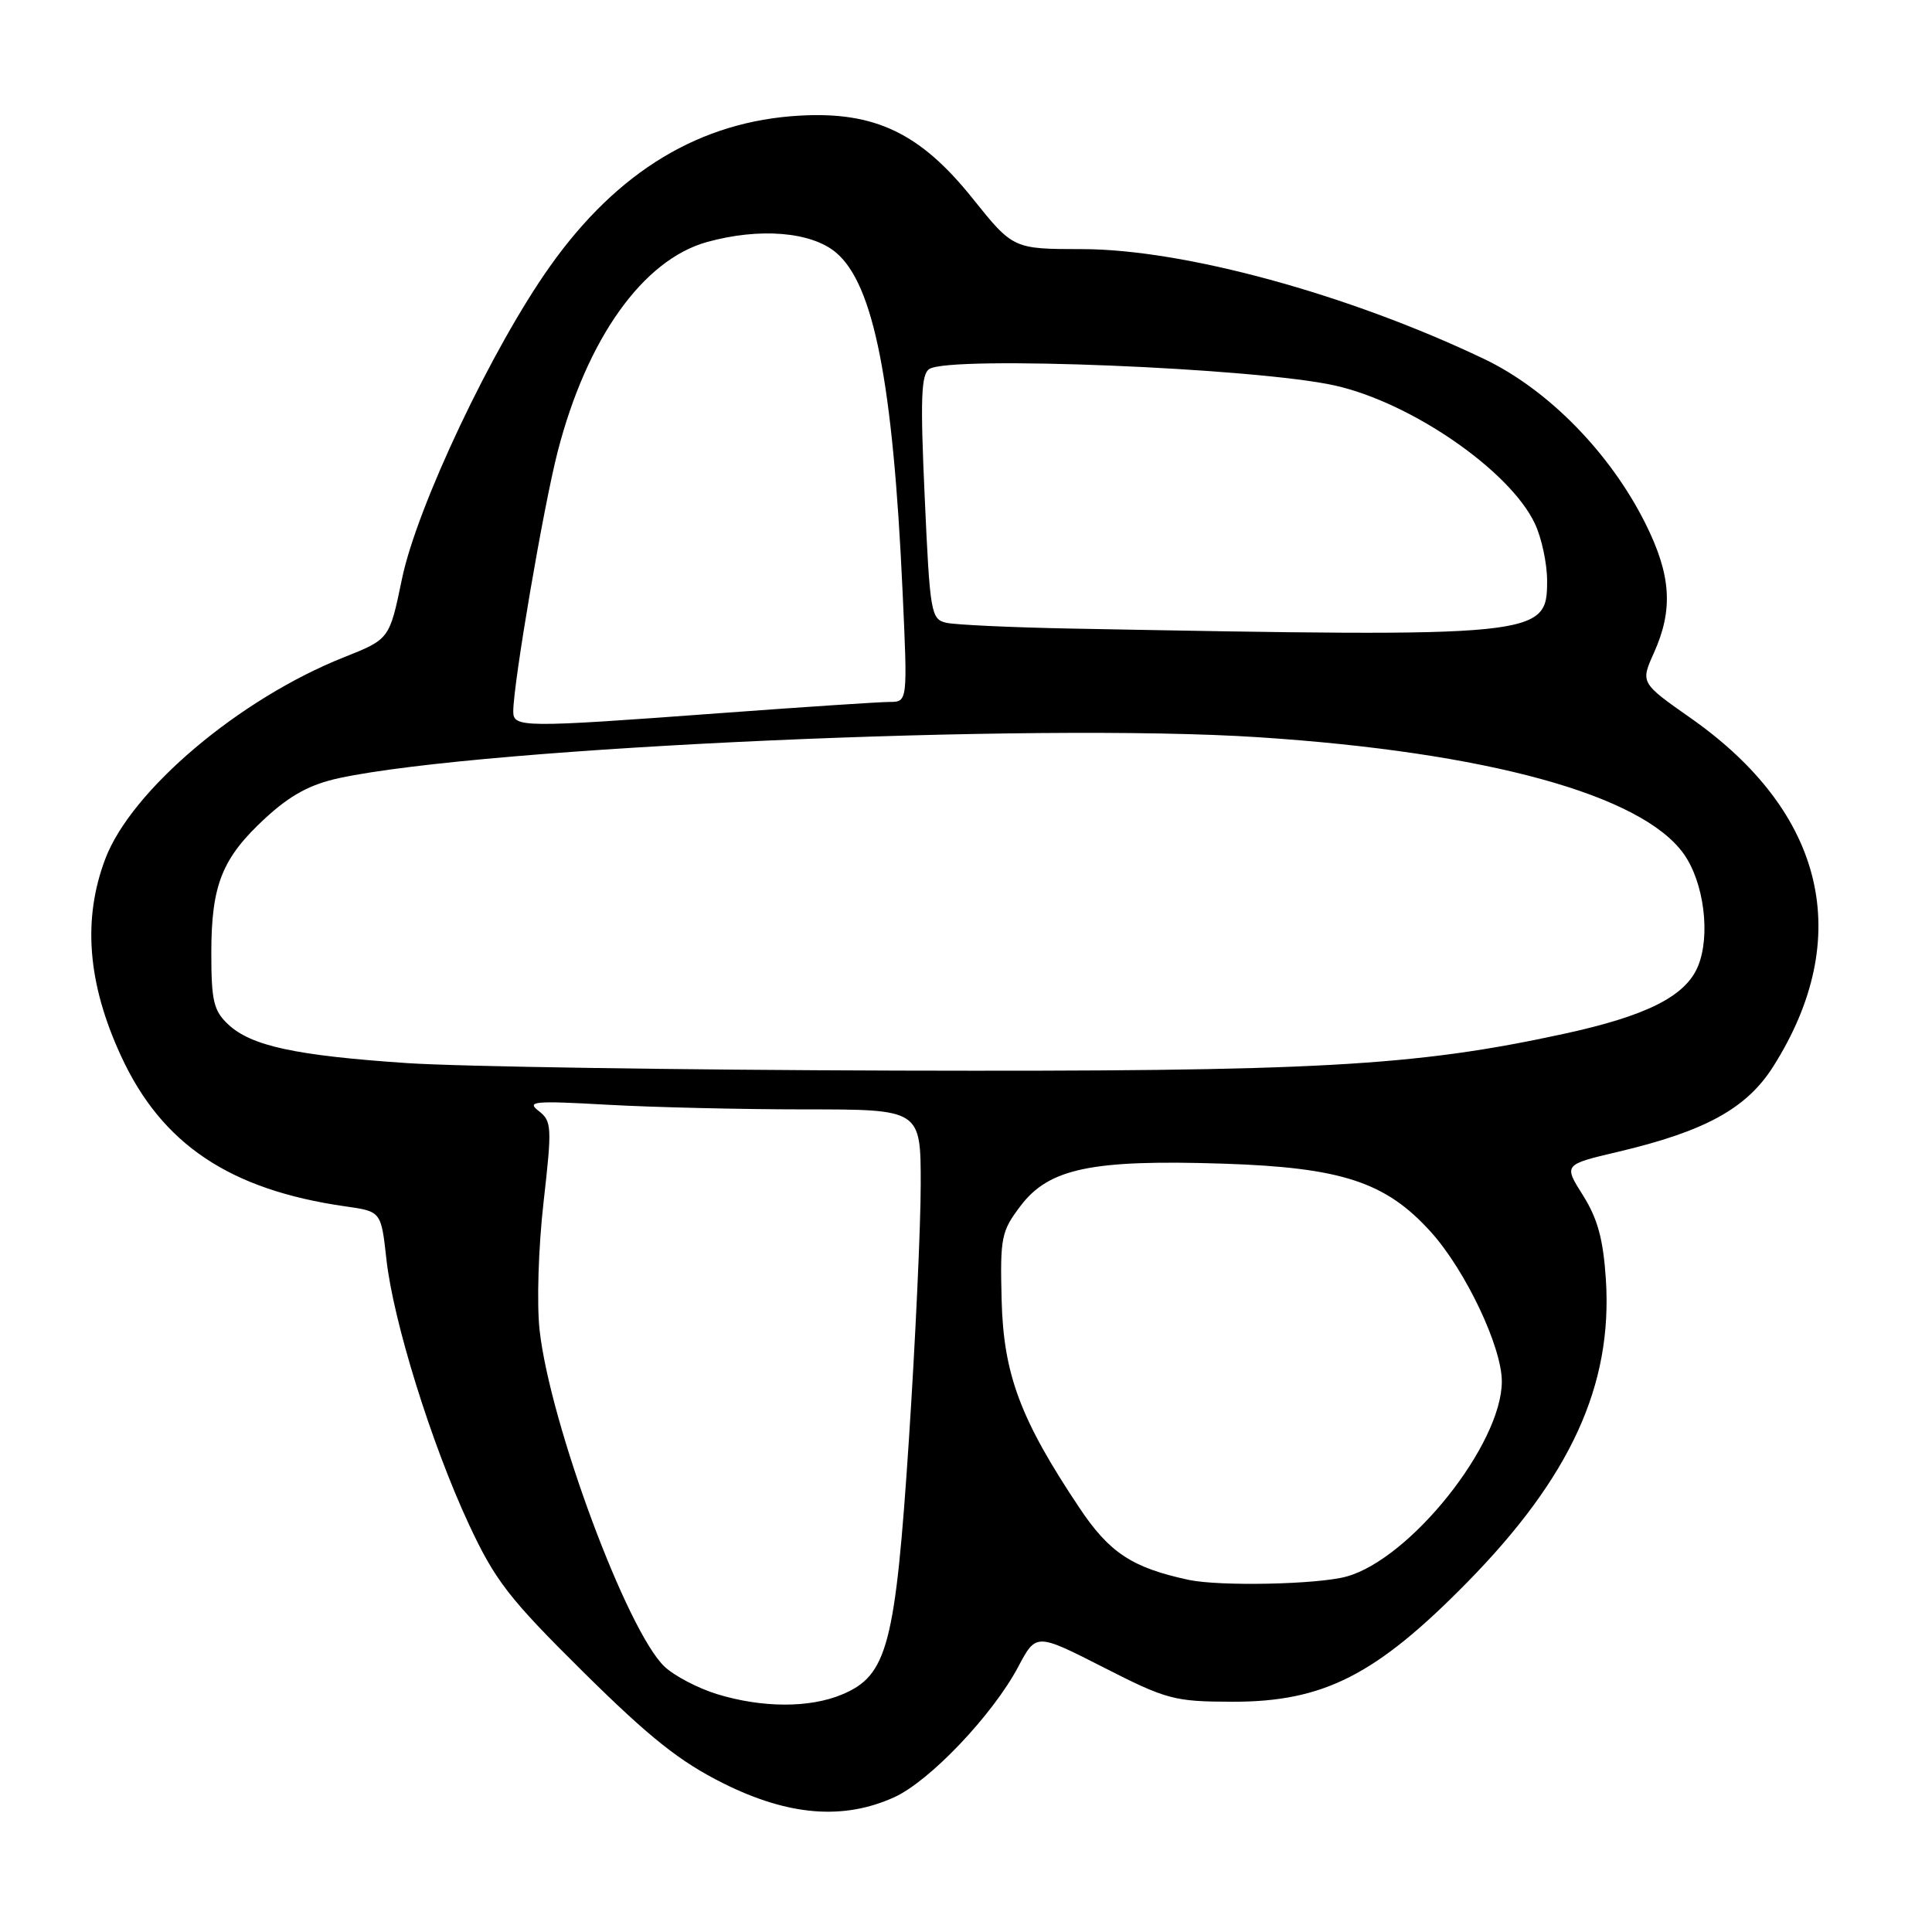 <?xml version="1.0" encoding="UTF-8" standalone="no"?>
<!DOCTYPE svg PUBLIC "-//W3C//DTD SVG 1.1//EN" "http://www.w3.org/Graphics/SVG/1.1/DTD/svg11.dtd" >
<svg xmlns="http://www.w3.org/2000/svg" xmlns:xlink="http://www.w3.org/1999/xlink" version="1.1" viewBox="0 0 256 256">
 <g >
 <path fill="currentColor"
d=" M 118.50 238.14 C 123.20 236.00 131.54 227.23 134.92 220.86 C 137.29 216.39 137.29 216.39 146.21 220.93 C 154.62 225.22 155.59 225.47 163.31 225.49 C 175.37 225.51 182.32 221.97 194.38 209.70 C 208.11 195.72 213.68 183.57 212.79 169.57 C 212.44 164.21 211.70 161.49 209.76 158.40 C 207.18 154.32 207.18 154.32 214.36 152.63 C 225.94 149.90 231.44 146.88 234.96 141.32 C 245.77 124.24 241.85 107.67 224.04 95.16 C 217.37 90.48 217.37 90.48 219.16 86.49 C 221.74 80.75 221.43 76.18 218.02 69.35 C 213.34 59.99 205.12 51.61 196.66 47.57 C 178.67 38.98 156.84 33.02 143.38 33.01 C 134.25 33.00 134.25 33.00 128.84 26.25 C 121.95 17.65 115.93 14.76 106.00 15.32 C 92.81 16.05 81.85 22.65 72.90 35.26 C 65.23 46.04 55.24 67.14 53.26 76.72 C 51.61 84.69 51.61 84.69 45.60 87.08 C 31.74 92.58 17.39 104.71 13.95 113.81 C 10.92 121.83 11.60 130.31 16.04 139.93 C 21.42 151.62 30.44 157.66 45.76 159.85 C 50.50 160.52 50.50 160.52 51.20 166.85 C 52.11 175.09 57.16 191.31 62.13 201.98 C 65.61 209.44 67.42 211.78 77.29 221.55 C 86.11 230.27 90.08 233.43 95.88 236.32 C 104.50 240.61 111.77 241.20 118.50 238.14 Z  M 94.98 224.47 C 92.49 223.70 89.39 222.08 88.08 220.86 C 83.13 216.24 72.90 188.74 71.50 176.26 C 71.11 172.75 71.34 165.32 72.02 159.33 C 73.16 149.28 73.12 148.56 71.37 147.20 C 69.72 145.93 70.79 145.84 80.41 146.38 C 86.40 146.72 98.22 147.00 106.66 147.00 C 122.00 147.00 122.00 147.00 122.00 156.93 C 122.00 162.39 121.30 177.58 120.44 190.68 C 118.64 218.03 117.60 222.02 111.57 224.53 C 107.26 226.34 100.96 226.31 94.98 224.47 Z  M 157.50 209.34 C 150.01 207.73 147.00 205.75 143.03 199.80 C 135.20 188.08 132.97 182.11 132.72 172.24 C 132.51 163.94 132.68 163.14 135.25 159.76 C 139.01 154.81 144.68 153.63 162.08 154.19 C 177.77 154.70 183.62 156.62 189.58 163.22 C 194.18 168.31 199.00 178.46 199.00 183.05 C 199.00 191.35 186.90 206.55 178.42 208.90 C 174.64 209.95 161.62 210.22 157.50 209.34 Z  M 54.00 140.87 C 39.17 139.87 33.30 138.60 30.25 135.75 C 28.31 133.94 28.00 132.63 28.00 126.29 C 28.00 117.23 29.43 113.67 35.21 108.36 C 38.50 105.34 41.11 103.93 44.95 103.10 C 64.16 98.98 137.12 95.74 166.79 97.69 C 196.99 99.67 217.52 105.30 223.10 113.14 C 225.79 116.91 226.68 123.95 224.99 128.04 C 223.34 132.02 218.16 134.62 207.17 137.00 C 187.39 141.29 174.38 142.01 119.00 141.86 C 90.12 141.78 60.88 141.33 54.00 140.87 Z  M 68.01 94.25 C 68.03 90.44 72.03 67.06 73.89 59.86 C 77.76 44.86 85.19 34.43 93.68 32.07 C 100.63 30.14 107.49 30.70 110.78 33.47 C 115.77 37.67 118.33 50.66 119.59 78.25 C 120.27 93.00 120.27 93.00 117.88 93.01 C 116.57 93.01 106.50 93.68 95.50 94.49 C 69.13 96.44 68.00 96.43 68.01 94.25 Z  M 142.00 83.29 C 134.03 83.14 126.55 82.79 125.38 82.52 C 123.36 82.05 123.22 81.22 122.53 65.89 C 121.93 52.80 122.05 49.58 123.15 48.89 C 125.97 47.10 166.49 48.76 176.87 51.08 C 187.01 53.35 200.04 62.34 203.37 69.36 C 204.27 71.25 205.00 74.67 205.00 76.95 C 205.00 84.38 204.26 84.46 142.00 83.29 Z "/>
</g>
</svg>